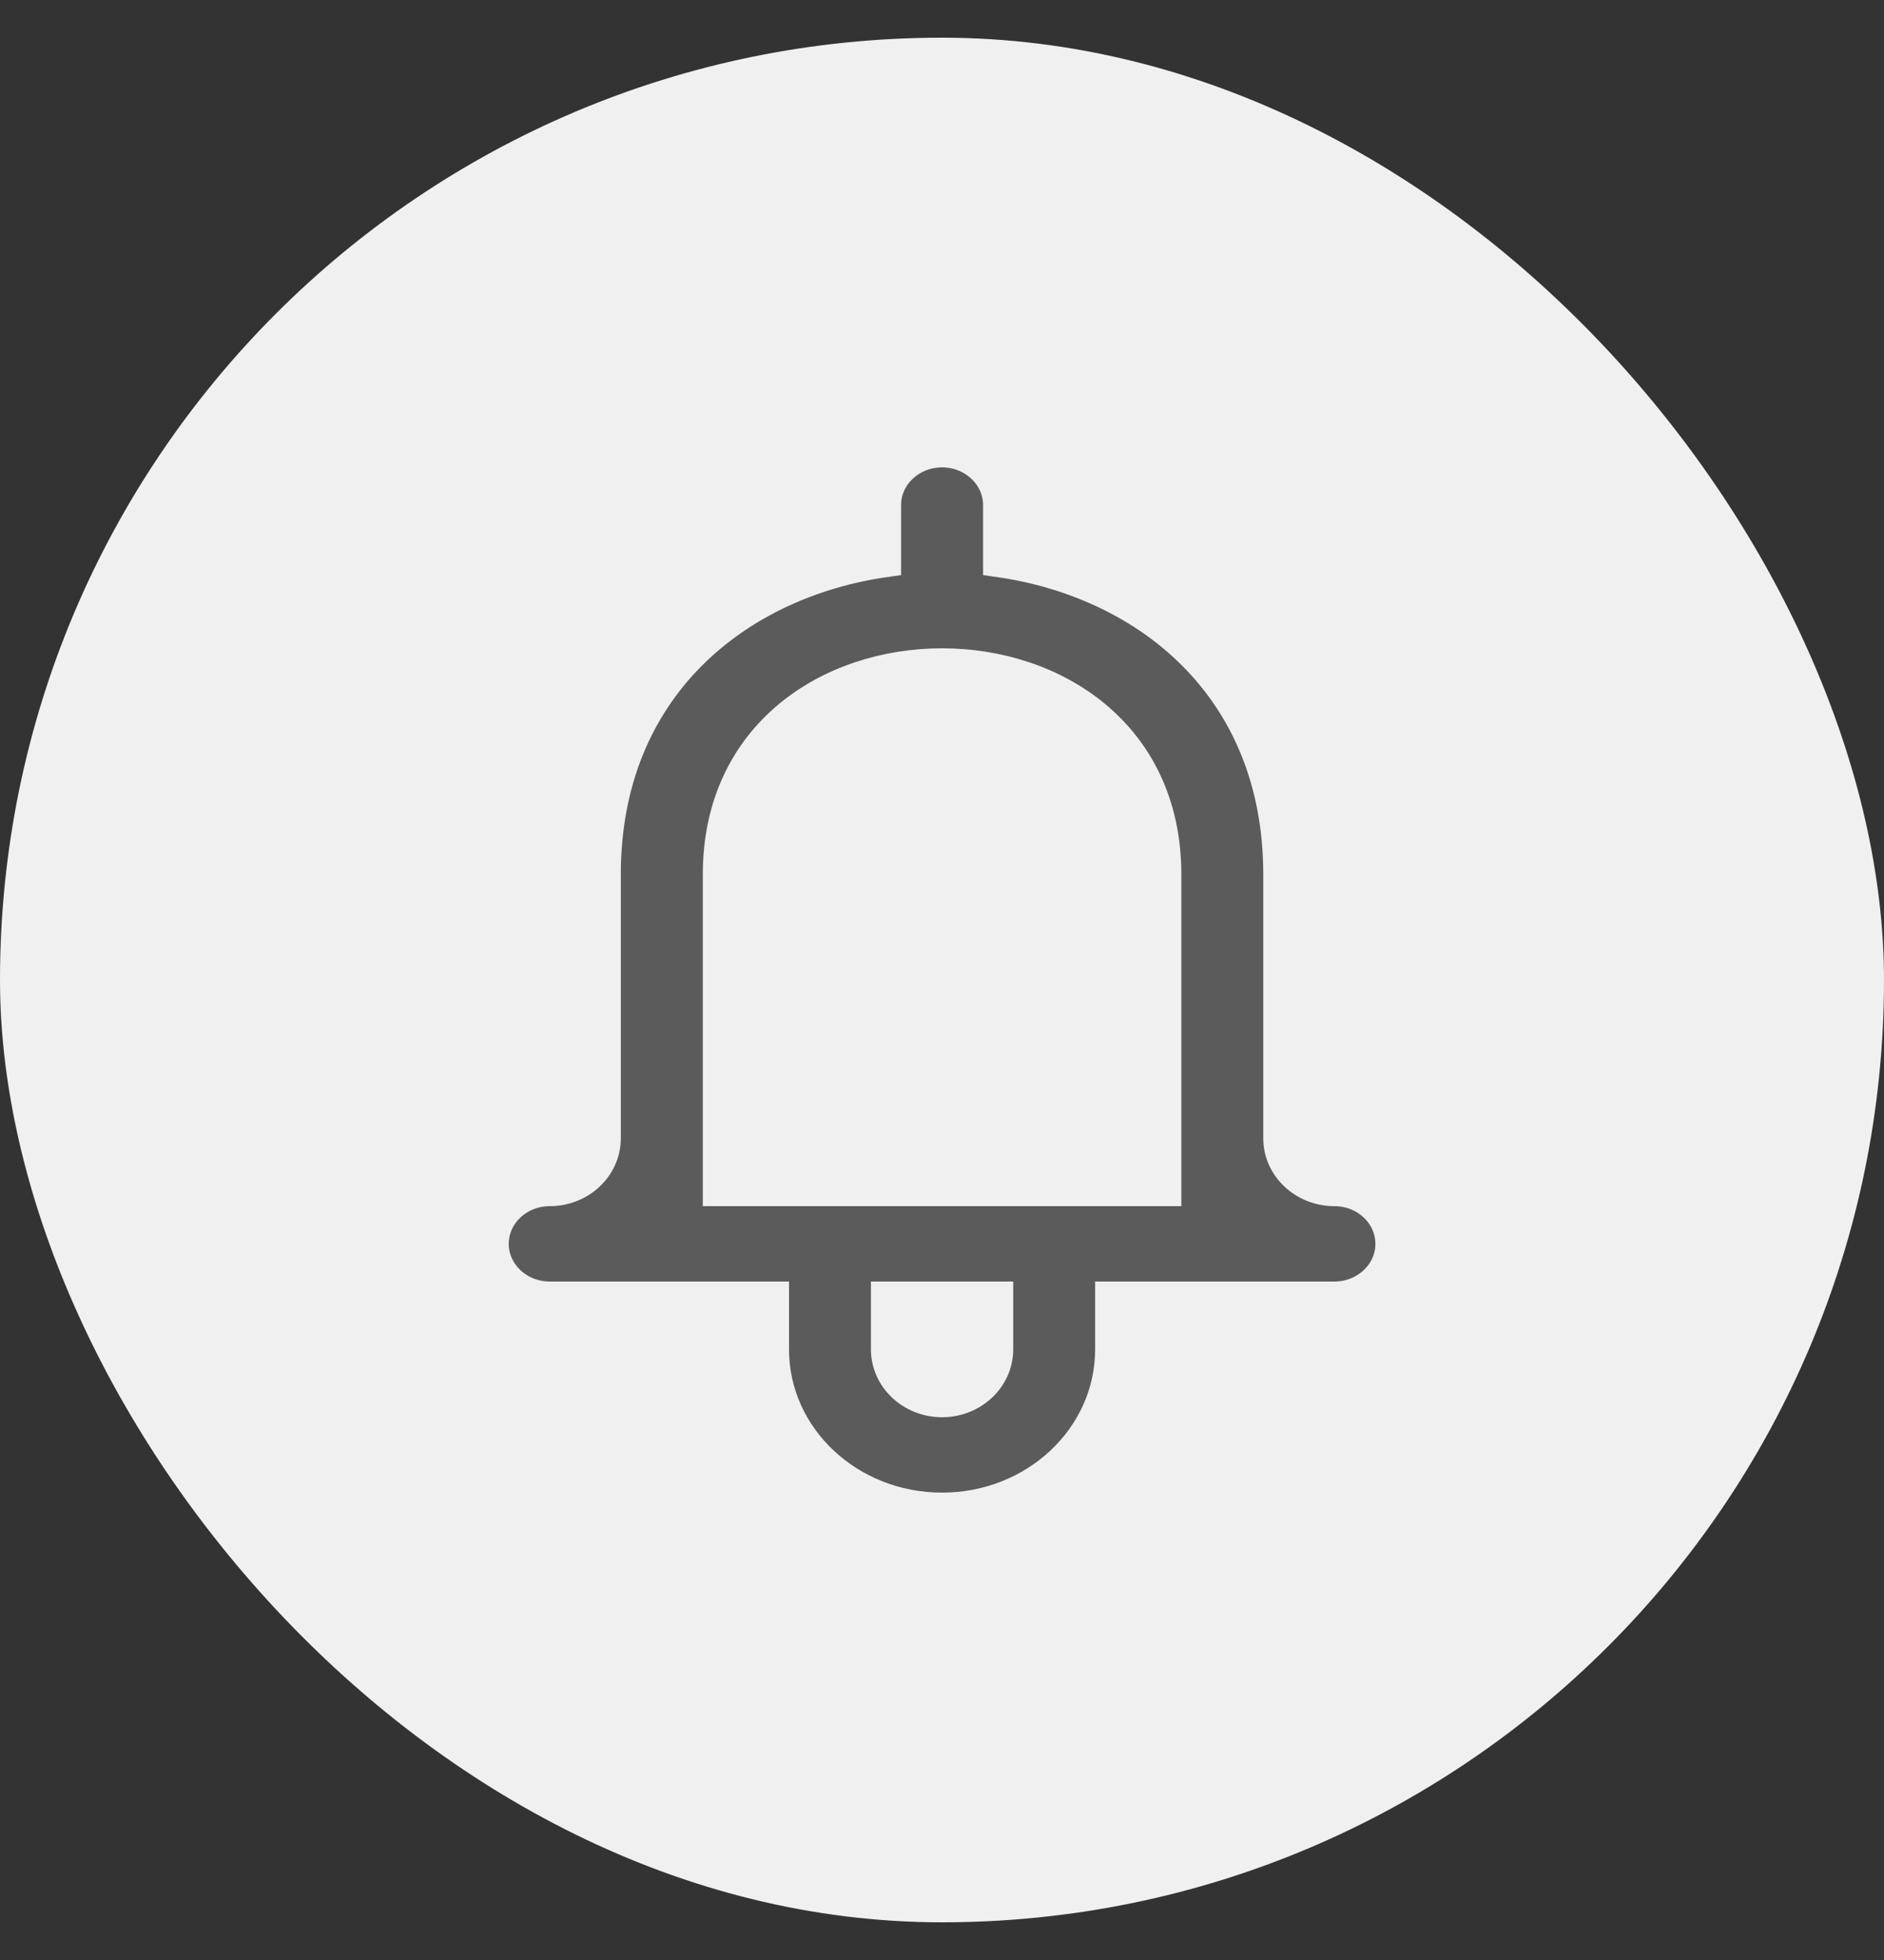 <svg width="25" height="26" viewBox="0 0 25 26" fill="none" xmlns="http://www.w3.org/2000/svg">
<rect x="0" y="0" width="25" height="26" fill="#333333" stroke="none"/>
<rect y="0.5" width="25" height="25" rx="12.5" fill="#F0F0F0"/>
<path fill-rule="evenodd" clip-rule="evenodd" d="M15.476 15.8H9.526V11.6C9.526 9.734 11.013 8.8 12.5 8.8H12.502C13.988 8.8 15.476 9.734 15.476 11.6V15.8ZM13.245 17.9C13.245 18.286 12.911 18.6 12.501 18.6C12.09 18.6 11.757 18.286 11.757 17.9V17.2H13.245V17.9ZM17.707 15.8C17.297 15.8 16.963 15.486 16.963 15.1V11.6C16.963 9.113 15.202 7.732 13.245 7.455V6.7C13.245 6.314 12.911 6 12.501 6C12.09 6 11.757 6.314 11.757 6.7V7.455C9.799 7.732 8.038 9.113 8.038 11.6V15.1C8.038 15.486 7.705 15.8 7.295 15.8C6.884 15.8 6.551 16.114 6.551 16.5C6.551 16.886 6.884 17.2 7.295 17.2H10.27V17.9C10.27 19.06 11.268 20 12.501 20C13.733 20 14.732 19.06 14.732 17.9V17.2H17.707C18.118 17.2 18.451 16.886 18.451 16.5C18.451 16.114 18.118 15.8 17.707 15.8Z" fill="#5B5B5B" stroke="#F0F0F0" stroke-width="0.4"/>
</svg>

